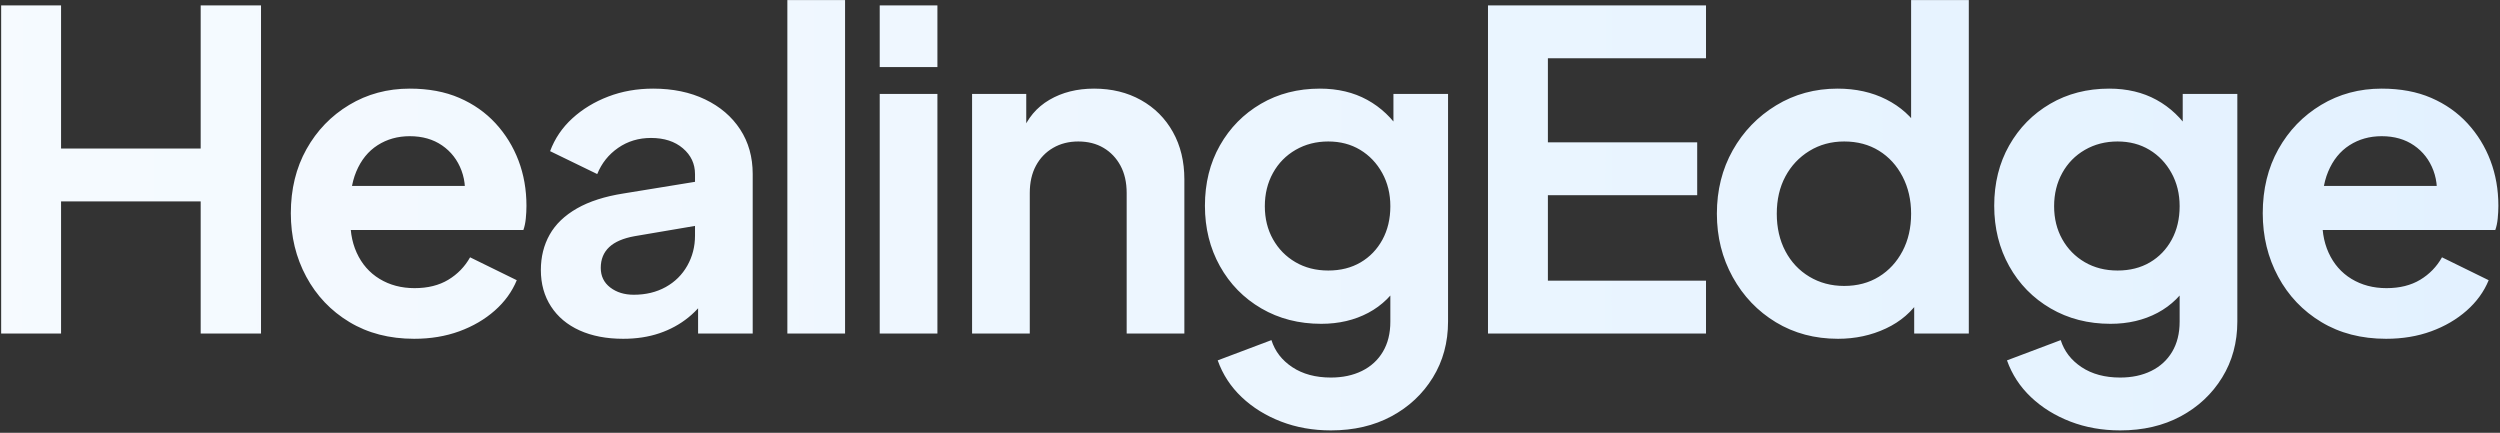 <?xml version="1.0" encoding="UTF-8"?>
<svg width="982px" height="170px" viewBox="0 0 982 170" version="1.1" xmlns="http://www.w3.org/2000/svg" xmlns:xlink="http://www.w3.org/1999/xlink">
    <rect x="0" y="0" width="982" height="170" fill="#333333" stroke="none"/>
    <title>Combined Shape</title>
    <defs>
        <linearGradient x1="-48.453%" y1="50%" x2="982.763%" y2="50.406%" id="linearGradient-1">
            <stop stop-color="#FFFFFF" offset="0%"></stop>
            <stop stop-color="#3A9FFE" offset="100%"></stop>
        </linearGradient>
    </defs>
    <g id="Page-1" stroke="none" stroke-width="1" fill="none" fill-rule="evenodd">
        <path d="M0.456,131 L0.456,2.115 L23.984,2.115 L23.984,58.34 L78.825,58.34 L78.825,2.115 L102.526,2.115 L102.526,131 L78.825,131 L78.825,79.1 L23.984,79.1 L23.984,131 L0.456,131 Z M162.678,133.076 C152.99,133.076 144.513,130.885 137.247,126.502 C129.981,122.119 124.329,116.18 120.293,108.683 C116.256,101.186 114.238,92.882 114.238,83.771 C114.238,74.314 116.285,65.923 120.379,58.599 C124.473,51.276 130.067,45.48 137.16,41.213 C144.253,36.946 152.182,34.812 160.948,34.812 C168.329,34.812 174.816,36.023 180.41,38.445 C186.004,40.867 190.761,44.212 194.683,48.479 C198.604,52.746 201.603,57.619 203.679,63.097 C205.755,68.576 206.793,74.487 206.793,80.83 C206.793,82.445 206.706,84.117 206.533,85.847 C206.36,87.577 206.043,89.076 205.582,90.345 L132.922,90.345 L132.922,73.045 L192.78,73.045 L182.054,81.176 C183.092,75.871 182.832,71.142 181.275,66.99 C179.718,62.838 177.181,59.551 173.663,57.129 C170.145,54.707 165.907,53.496 160.948,53.496 C156.219,53.496 152.009,54.678 148.319,57.042 C144.628,59.407 141.831,62.867 139.928,67.422 C138.025,71.978 137.304,77.485 137.766,83.944 C137.304,89.711 138.083,94.814 140.101,99.254 C142.119,103.695 145.118,107.126 149.097,109.548 C153.076,111.97 157.661,113.181 162.851,113.181 C168.041,113.181 172.452,112.085 176.085,109.894 C179.718,107.703 182.573,104.762 184.649,101.071 L202.987,110.067 C201.141,114.565 198.258,118.544 194.337,122.004 C190.415,125.464 185.773,128.174 180.41,130.135 C175.047,132.096 169.136,133.076 162.678,133.076 Z M244.8,133.076 C238.226,133.076 232.517,131.98 227.673,129.789 C222.829,127.598 219.081,124.455 216.428,120.361 C213.775,116.266 212.449,111.509 212.449,106.088 C212.449,100.898 213.602,96.256 215.909,92.162 C218.216,88.067 221.791,84.636 226.635,81.868 C231.479,79.1 237.592,77.139 244.973,75.986 L275.767,70.969 L275.767,88.269 L249.298,92.767 C244.8,93.574 241.455,95.016 239.264,97.092 C237.073,99.168 235.977,101.878 235.977,105.223 C235.977,108.452 237.217,111.019 239.697,112.921 C242.176,114.825 245.261,115.776 248.952,115.776 C253.681,115.776 257.862,114.767 261.495,112.749 C265.128,110.73 267.953,107.933 269.972,104.358 C271.99,100.783 272.999,96.861 272.999,92.594 L272.999,68.374 C272.999,64.337 271.413,60.964 268.242,58.254 C265.07,55.543 260.889,54.188 255.699,54.188 C250.855,54.188 246.559,55.486 242.811,58.081 C239.062,60.675 236.323,64.107 234.593,68.374 L216.082,59.378 C217.927,54.419 220.84,50.123 224.819,46.489 C228.798,42.856 233.497,40.002 238.918,37.926 C244.339,35.85 250.221,34.812 256.564,34.812 C264.291,34.812 271.096,36.225 276.978,39.05 C282.86,41.876 287.445,45.797 290.732,50.815 C294.019,55.831 295.662,61.685 295.662,68.374 L295.662,131 L274.21,131 L274.21,114.911 L279.054,114.565 C276.632,118.602 273.749,121.975 270.404,124.686 C267.059,127.396 263.253,129.472 258.986,130.913 C254.719,132.355 249.99,133.076 244.8,133.076 Z M309.277,131 L309.277,0.039 L331.94,0.039 L331.94,131 L309.277,131 Z M345.554,131 L345.554,36.888 L368.217,36.888 L368.217,131 L345.554,131 Z M345.554,26.335 L345.554,2.115 L368.217,2.115 L368.217,26.335 L345.554,26.335 Z M381.832,131 L381.832,36.888 L403.111,36.888 L403.111,55.399 L401.381,52.112 C403.572,46.461 407.176,42.164 412.193,39.224 C417.21,36.282 423.063,34.812 429.753,34.812 C436.673,34.812 442.814,36.311 448.177,39.31 C453.54,42.309 457.721,46.489 460.72,51.852 C463.718,57.215 465.218,63.415 465.218,70.45 L465.218,131 L442.555,131 L442.555,75.813 C442.555,71.661 441.747,68.086 440.133,65.087 C438.518,62.088 436.298,59.753 433.472,58.081 C430.647,56.408 427.331,55.572 423.525,55.572 C419.834,55.572 416.547,56.408 413.664,58.081 C410.78,59.753 408.531,62.088 406.917,65.087 C405.302,68.086 404.495,71.661 404.495,75.813 L404.495,131 L381.832,131 Z M522.774,169.06 C515.739,169.06 509.223,167.907 503.225,165.6 C497.228,163.293 492.067,160.093 487.742,155.999 C483.417,151.904 480.274,147.089 478.313,141.553 L499.419,133.595 C500.803,137.978 503.542,141.524 507.637,144.234 C511.731,146.945 516.777,148.3 522.774,148.3 C527.388,148.3 531.453,147.435 534.971,145.705 C538.488,143.975 541.228,141.466 543.188,138.179 C545.149,134.893 546.129,130.942 546.129,126.329 L546.129,104.877 L550.454,110.067 C547.225,115.718 542.9,119.986 537.479,122.869 C532.059,125.752 525.888,127.194 518.968,127.194 C510.203,127.194 502.36,125.176 495.44,121.139 C488.52,117.102 483.1,111.566 479.178,104.531 C475.257,97.496 473.296,89.595 473.296,80.83 C473.296,71.949 475.257,64.049 479.178,57.129 C483.1,50.209 488.463,44.76 495.267,40.781 C502.072,36.801 509.799,34.812 518.449,34.812 C525.485,34.812 531.684,36.282 537.047,39.224 C542.41,42.164 546.879,46.403 550.454,51.939 L547.34,57.648 L547.34,36.888 L568.792,36.888 L568.792,126.329 C568.792,134.518 566.803,141.841 562.824,148.3 C558.845,154.759 553.424,159.833 546.562,163.524 C539.699,167.215 531.77,169.06 522.774,169.06 Z M521.736,106.261 C526.58,106.261 530.819,105.194 534.452,103.061 C538.085,100.927 540.939,97.957 543.015,94.151 C545.091,90.345 546.129,85.962 546.129,81.003 C546.129,76.159 545.062,71.805 542.929,67.942 C540.795,64.078 537.912,61.05 534.279,58.859 C530.646,56.668 526.465,55.572 521.736,55.572 C517.008,55.572 512.74,56.668 508.934,58.859 C505.128,61.05 502.158,64.078 500.025,67.942 C497.891,71.805 496.824,76.159 496.824,81.003 C496.824,85.847 497.891,90.172 500.025,93.978 C502.158,97.784 505.099,100.783 508.848,102.974 C512.596,105.165 516.892,106.261 521.736,106.261 Z M584.483,131 L584.483,2.115 L670.118,2.115 L670.118,22.875 L608.011,22.875 L608.011,55.918 L666.658,55.918 L666.658,76.678 L608.011,76.678 L608.011,110.24 L670.118,110.24 L670.118,131 L584.483,131 Z M721.965,133.076 C712.854,133.076 704.723,130.913 697.572,126.588 C690.422,122.263 684.77,116.353 680.618,108.856 C676.466,101.359 674.39,93.055 674.39,83.944 C674.39,74.717 676.466,66.413 680.618,59.032 C684.77,51.651 690.451,45.769 697.659,41.386 C704.867,37.003 712.912,34.812 721.792,34.812 C728.943,34.812 735.315,36.225 740.909,39.05 C746.503,41.876 750.914,45.826 754.143,50.901 L750.683,55.572 L750.683,0.039 L773.346,0.039 L773.346,131 L751.894,131 L751.894,112.835 L754.316,117.333 C751.087,122.408 746.589,126.3 740.822,129.011 C735.056,131.721 728.77,133.076 721.965,133.076 Z M724.387,112.316 C729.577,112.316 734.133,111.105 738.054,108.683 C741.976,106.261 745.061,102.916 747.31,98.649 C749.559,94.382 750.683,89.48 750.683,83.944 C750.683,78.523 749.559,73.65 747.31,69.326 C745.061,65.001 741.976,61.627 738.054,59.205 C734.133,56.783 729.577,55.572 724.387,55.572 C719.313,55.572 714.757,56.812 710.72,59.291 C706.684,61.771 703.541,65.116 701.292,69.326 C699.043,73.535 697.918,78.408 697.918,83.944 C697.918,89.48 699.043,94.382 701.292,98.649 C703.541,102.916 706.684,106.261 710.72,108.683 C714.757,111.105 719.313,112.316 724.387,112.316 Z M832.806,169.06 C825.771,169.06 819.254,167.907 813.257,165.6 C807.26,163.293 802.098,160.093 797.773,155.999 C793.448,151.904 790.306,147.089 788.345,141.553 L809.451,133.595 C810.835,137.978 813.574,141.524 817.668,144.234 C821.763,146.945 826.809,148.3 832.806,148.3 C837.419,148.3 841.485,147.435 845.002,145.705 C848.52,143.975 851.259,141.466 853.22,138.179 C855.181,134.893 856.161,130.942 856.161,126.329 L856.161,104.877 L860.486,110.067 C857.257,115.718 852.932,119.986 847.511,122.869 C842.09,125.752 835.92,127.194 829,127.194 C820.235,127.194 812.392,125.176 805.472,121.139 C798.552,117.102 793.131,111.566 789.21,104.531 C785.289,97.496 783.328,89.595 783.328,80.83 C783.328,71.949 785.289,64.049 789.21,57.129 C793.131,50.209 798.494,44.76 805.299,40.781 C812.104,36.801 819.831,34.812 828.481,34.812 C835.516,34.812 841.715,36.282 847.078,39.224 C852.441,42.164 856.911,46.403 860.486,51.939 L857.372,57.648 L857.372,36.888 L878.824,36.888 L878.824,126.329 C878.824,134.518 876.834,141.841 872.855,148.3 C868.876,154.759 863.456,159.833 856.593,163.524 C849.731,167.215 841.802,169.06 832.806,169.06 Z M831.768,106.261 C836.612,106.261 840.85,105.194 844.483,103.061 C848.116,100.927 850.971,97.957 853.047,94.151 C855.123,90.345 856.161,85.962 856.161,81.003 C856.161,76.159 855.094,71.805 852.96,67.942 C850.827,64.078 847.943,61.05 844.31,58.859 C840.677,56.668 836.497,55.572 831.768,55.572 C827.039,55.572 822.772,56.668 818.966,58.859 C815.16,61.05 812.19,64.078 810.056,67.942 C807.923,71.805 806.856,76.159 806.856,81.003 C806.856,85.847 807.923,90.172 810.056,93.978 C812.19,97.784 815.131,100.783 818.879,102.974 C822.628,105.165 826.924,106.261 831.768,106.261 Z M937.246,133.076 C927.558,133.076 919.081,130.885 911.815,126.502 C904.549,122.119 898.897,116.18 894.861,108.683 C890.824,101.186 888.806,92.882 888.806,83.771 C888.806,74.314 890.853,65.923 894.947,58.599 C899.041,51.276 904.635,45.48 911.728,41.213 C918.821,36.946 926.75,34.812 935.516,34.812 C942.897,34.812 949.384,36.023 954.978,38.445 C960.572,40.867 965.329,44.212 969.251,48.479 C973.172,52.746 976.171,57.619 978.247,63.097 C980.323,68.576 981.361,74.487 981.361,80.83 C981.361,82.445 981.274,84.117 981.101,85.847 C980.928,87.577 980.611,89.076 980.15,90.345 L907.49,90.345 L907.49,73.045 L967.348,73.045 L956.622,81.176 C957.66,75.871 957.4,71.142 955.843,66.99 C954.286,62.838 951.749,59.551 948.231,57.129 C944.713,54.707 940.475,53.496 935.516,53.496 C930.787,53.496 926.577,54.678 922.887,57.042 C919.196,59.407 916.399,62.867 914.496,67.422 C912.593,71.978 911.872,77.485 912.334,83.944 C911.872,89.711 912.651,94.814 914.669,99.254 C916.687,103.695 919.686,107.126 923.665,109.548 C927.644,111.97 932.229,113.181 937.419,113.181 C942.609,113.181 947.02,112.085 950.653,109.894 C954.286,107.703 957.141,104.762 959.217,101.071 L977.555,110.067 C975.709,114.565 972.826,118.544 968.905,122.004 C964.983,125.464 960.341,128.174 954.978,130.135 C949.615,132.096 943.704,133.076 937.246,133.076 Z" id="Combined-Shape" fill="url(#linearGradient-1)" fill-rule="nonzero"></path>
    </g>
</svg>